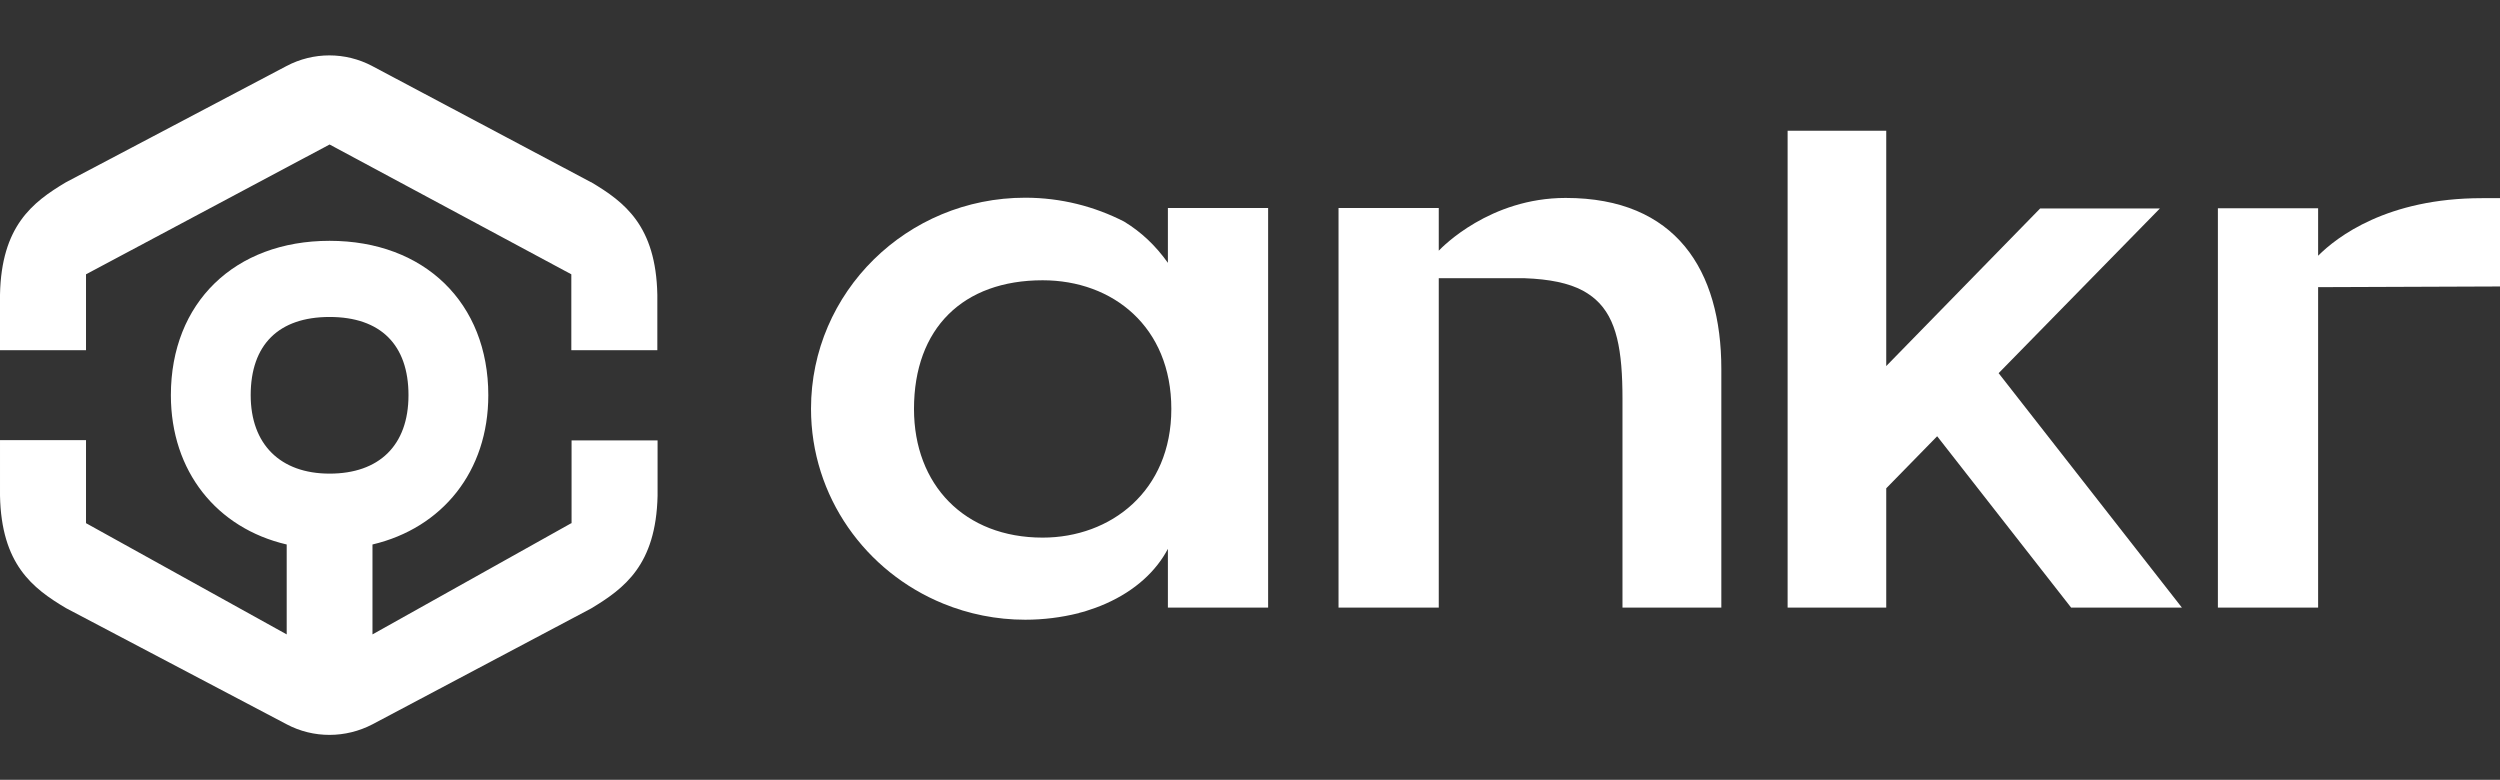 <svg fill="none" height="34" viewBox="0 0 109 34" width="109" xmlns="http://www.w3.org/2000/svg"><rect x="0" y="0" width="109" height="34" fill="#333333" stroke="none"/><clipPath id="a83e6c200bd1"><path d="m0 0h109v34h-109z"></path></clipPath><g clip-path="url(#a83e6c200bd1)" fill="#ffffff"><path d="m25.76 7.94-9.53-5.06c-1.17-.62-2.57-.62-3.74 0l-9.62 5.07c-1.46.87-2.81 1.91-2.87 4.9v2.42h3.75v-3.31l10.62-5.66 10.54 5.66v3.31h3.75v-2.42c-.06-3.01-1.43-4.04-2.89-4.91z"></path><path d="m24.91 22.81-8.67 4.85v-3.92c3.05-.72 5.05-3.19 5.05-6.51 0-4.02-2.78-6.73-6.92-6.73s-6.92 2.7-6.92 6.73c0 3.32 2 5.8 5.05 6.51v3.92l-8.75-4.85v-3.62h-3.75v2.42c.06 2.99 1.41 4.03 2.87 4.9l9.63 5.07c1.17.62 2.57.61 3.74 0l9.53-5.05c1.46-.88 2.83-1.9 2.9-4.91v-2.42h-3.75v3.62zm-13.98-5.58c0-2.2 1.22-3.41 3.44-3.41s3.44 1.21 3.44 3.41-1.29 3.42-3.44 3.42-3.44-1.28-3.44-3.42z"></path><path d="m94.17 9.09h-5.22l-6.71 6.87v-10.26h-4.3v20.79h4.3v-5.2l2.22-2.27 5.84 7.47h4.83l-7.99-10.22z"></path><path d="m108.21 8.64c-4.13 0-6.32 1.69-7.14 2.51v-2.07h-4.37v17.41h4.37v-13.97l7.95-.03-.02-3.85c-.25 0-.51 0-.79 0z"></path><path d="m68.26 8.63c-3.3 0-5.38 2.14-5.53 2.3v-1.86h-4.37v17.42h4.37v-14.36h3.25.49c1.09.04 1.92.21 2.54.54.2.11.39.24.56.39.93.83 1.17 2.23 1.17 4.33v9.1h4.31v-10.4c0-4.31-1.98-7.46-6.78-7.46z"></path><path d="m50.92 11.46c-.54-.76-1.17-1.35-1.91-1.8-1.29-.66-2.75-1.04-4.31-1.04-5.16 0-9.34 4.12-9.34 9.2 0 3.83 2.38 7.12 5.77 8.5 1.1.45 2.31.7 3.57.7.8 0 1.57-.1 2.3-.28.02 0 .04-.01.06-.02.08-.02.15-.04.23-.06.32-.1.63-.21.92-.34 1.29-.57 2.2-1.42 2.71-2.39v2.56h4.37v-17.42h-4.37zm-5.46 11.98c-3.41 0-5.61-2.3-5.61-5.61 0-3.52 2.14-5.61 5.61-5.61 3.06 0 5.61 2.03 5.61 5.61s-2.64 5.61-5.61 5.61z"></path></g></svg>